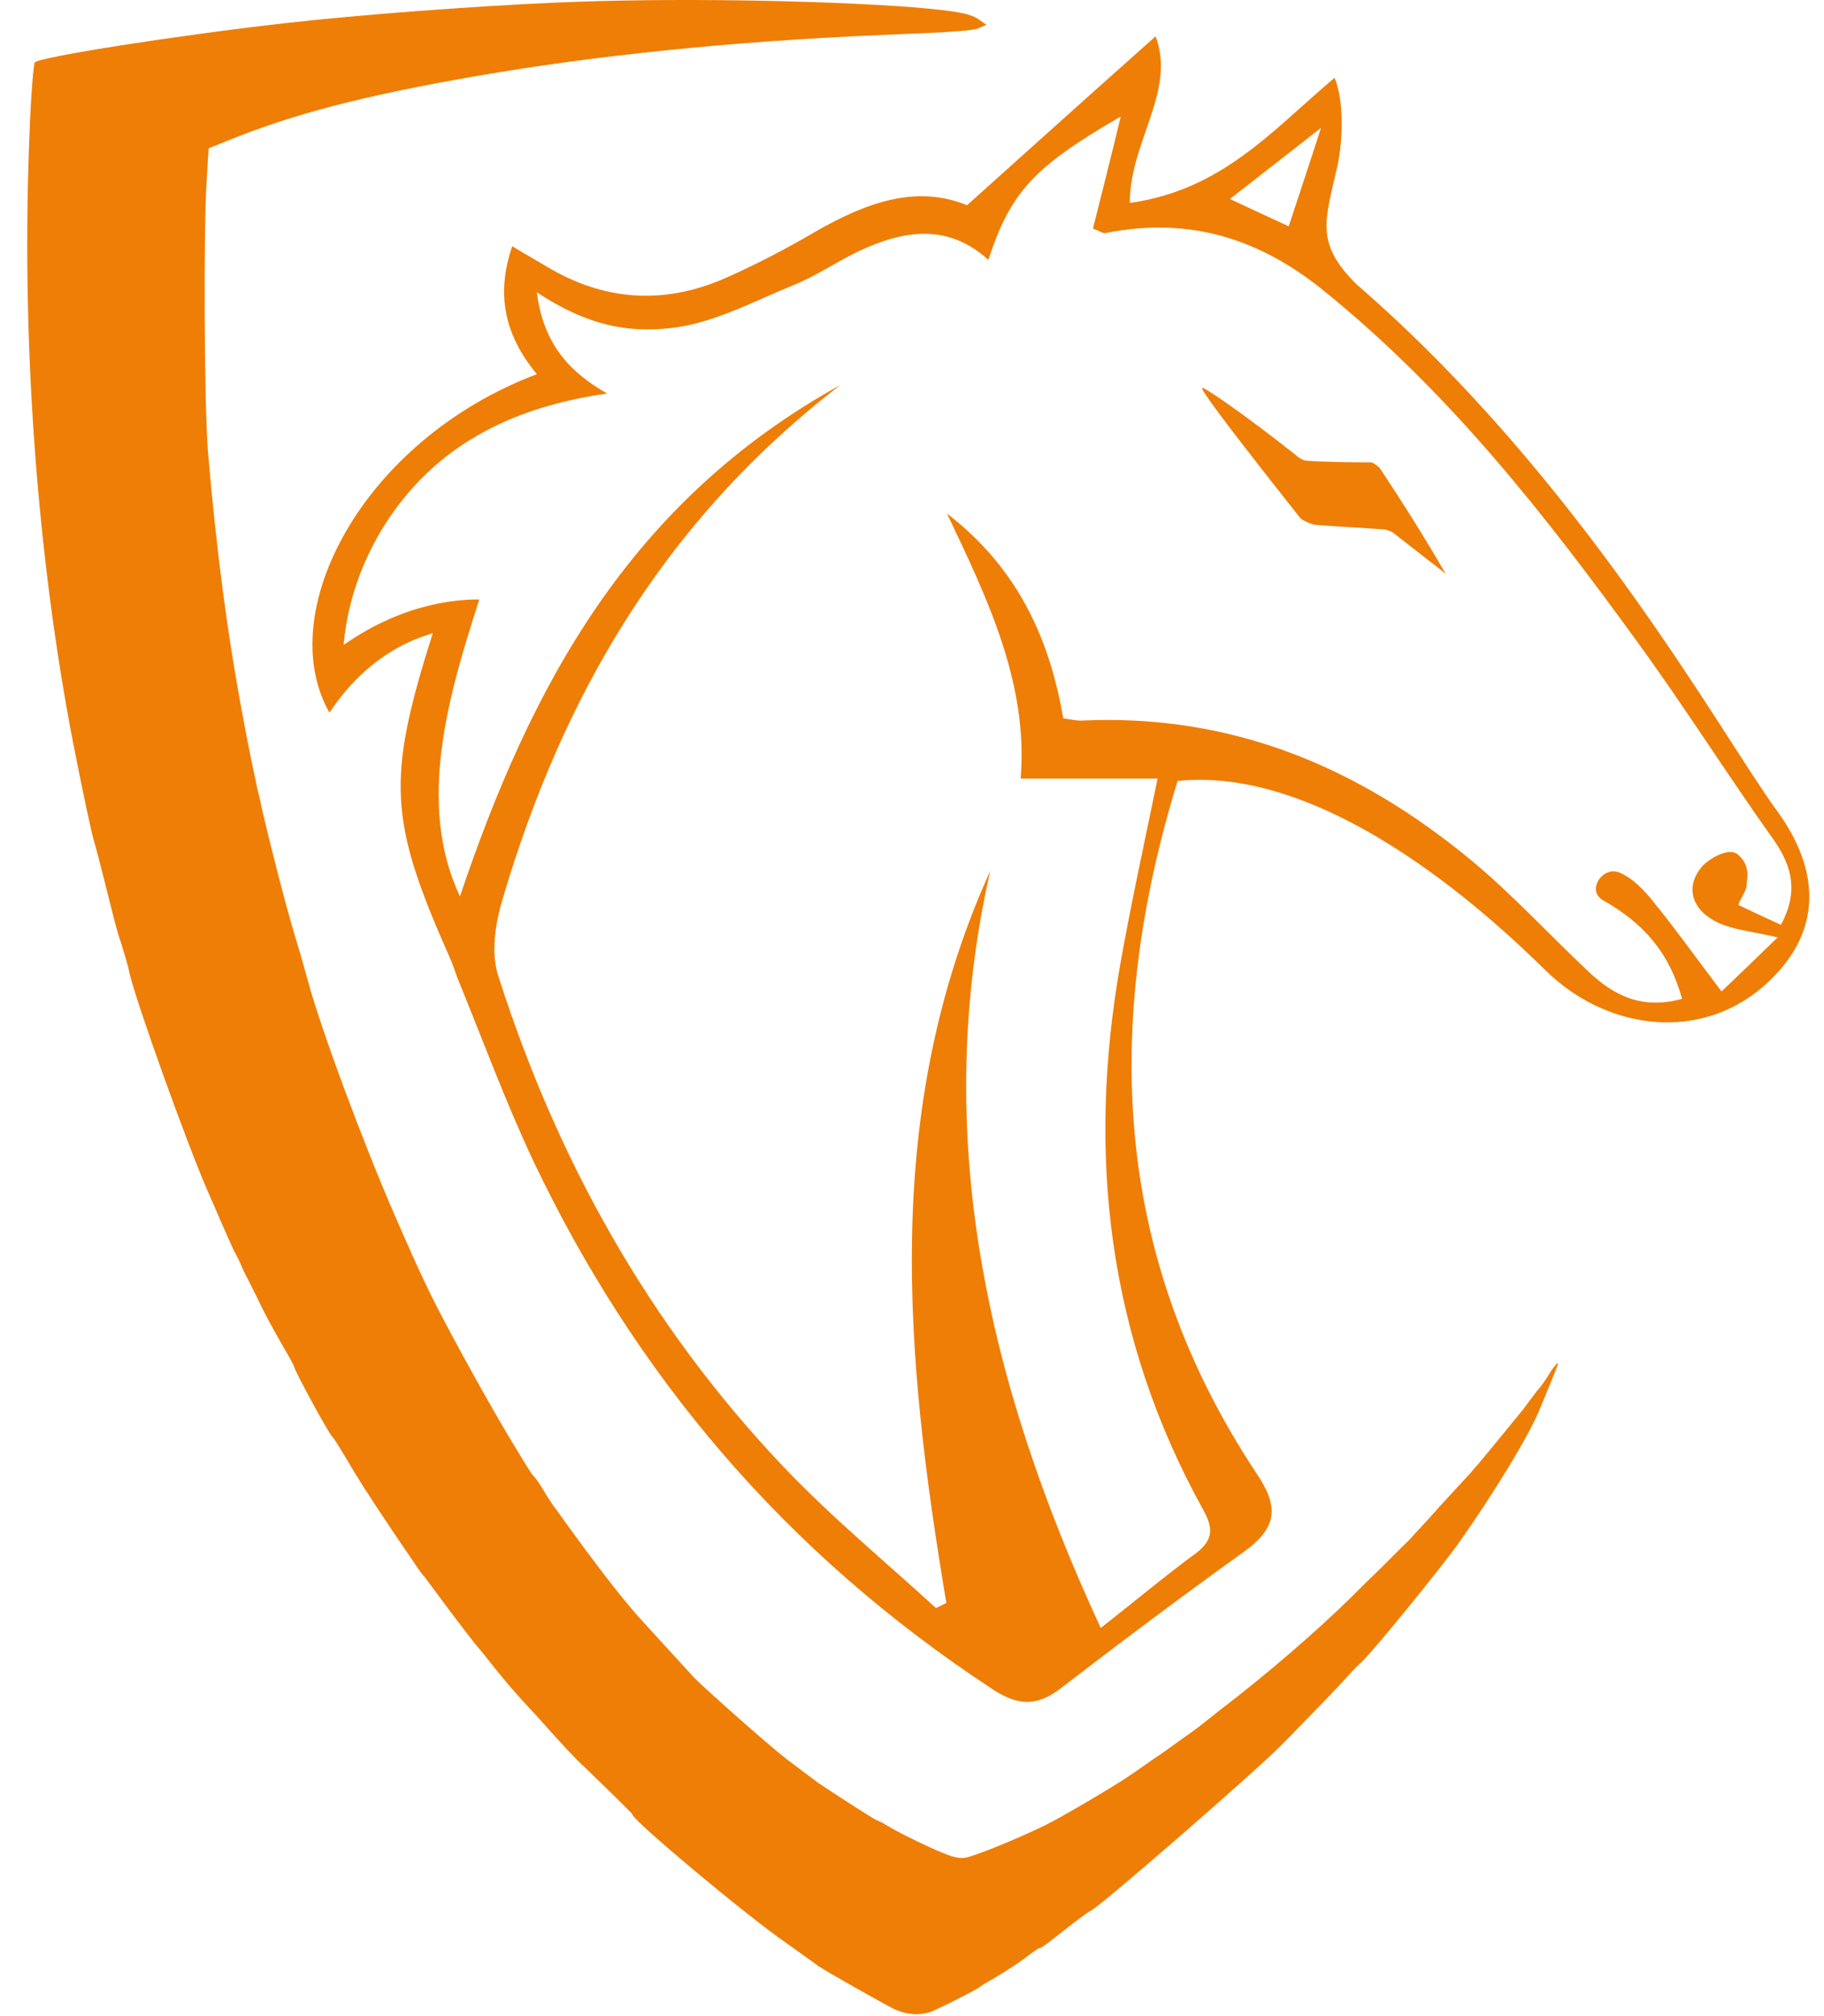 <svg width="57" height="63" viewBox="0 0 57 63" fill="none" xmlns="http://www.w3.org/2000/svg">
<path d="M36.8 24.402C34.478 31.975 34.741 39.21 39.263 46.036C39.949 47.049 39.949 47.707 38.899 48.471C36.941 49.876 35.023 51.315 33.126 52.773C32.399 53.324 31.814 53.306 31.026 52.791C24.466 48.489 19.823 42.907 16.674 36.295C15.786 34.41 15.079 32.473 14.292 30.553C14.211 30.34 14.151 30.126 14.05 29.913C12.152 25.629 12.072 24.367 13.525 19.781C13.485 19.834 11.708 20.136 10.295 22.269C8.519 19.141 11.325 13.755 16.775 11.693C15.826 10.537 15.463 9.275 16.008 7.693C16.412 7.942 16.735 8.12 17.058 8.315C18.854 9.4 20.732 9.542 22.669 8.689C23.638 8.262 24.587 7.764 25.495 7.231C27.05 6.342 28.624 5.756 30.219 6.413C32.258 4.582 34.176 2.858 36.113 1.134C36.759 2.858 35.306 4.422 35.306 6.342C38.193 5.933 39.727 4.102 41.705 2.431C41.988 3.089 41.988 4.333 41.786 5.222C41.402 6.911 41.099 7.604 42.391 8.884C49.457 14.999 53.797 22.963 55.512 25.309C56.925 27.229 56.966 29.202 55.109 30.82C53.151 32.526 50.345 32.206 48.447 30.464C47.579 29.646 41.988 23.869 36.8 24.402ZM26.262 12.03C20.691 16.314 17.562 21.843 15.725 28.029C15.483 28.829 15.322 29.771 15.584 30.535C17.381 36.153 20.227 41.361 24.506 45.858C25.98 47.405 27.655 48.791 29.25 50.249C29.351 50.196 29.472 50.142 29.573 50.089C28.281 42.374 27.555 34.695 30.946 27.211C29.089 35.406 30.825 43.156 34.398 50.871C35.488 50.018 36.396 49.253 37.365 48.542C37.93 48.116 37.91 47.742 37.607 47.191C34.599 41.77 33.974 36.046 35.003 30.162C35.346 28.224 35.77 26.305 36.174 24.331C34.721 24.331 33.348 24.331 31.895 24.331C32.137 21.363 30.865 18.714 29.593 16.048C31.814 17.754 32.803 19.976 33.227 22.447C33.469 22.483 33.63 22.518 33.772 22.518C38.596 22.287 42.533 24.047 45.944 26.856C47.256 27.94 48.407 29.202 49.638 30.358C50.405 31.086 51.294 31.566 52.565 31.211C52.161 29.753 51.354 28.846 50.102 28.136C49.557 27.833 50.082 27.051 50.607 27.265C51.031 27.442 51.394 27.833 51.677 28.189C52.384 29.06 53.029 29.966 53.797 30.98C54.382 30.429 54.927 29.895 55.553 29.291C54.867 29.131 54.362 29.078 53.898 28.918C52.908 28.562 52.585 27.762 53.211 27.051C53.352 26.891 54.019 26.429 54.321 26.713C54.725 27.069 54.584 27.478 54.584 27.638C54.584 27.833 54.422 28.011 54.321 28.278C54.806 28.509 55.23 28.704 55.654 28.9C56.199 27.887 56.017 27.087 55.432 26.251C53.978 24.207 52.646 22.092 51.172 20.065C48.306 16.119 45.318 12.279 41.362 9.08C39.384 7.48 37.203 6.751 34.539 7.284C34.478 7.302 34.398 7.231 34.155 7.142C34.438 6.004 34.741 4.831 35.023 3.64C32.298 5.222 31.592 5.987 30.885 8.12C29.613 6.964 28.221 7.195 26.828 7.853C26.121 8.191 25.495 8.635 24.769 8.92C23.517 9.435 22.266 10.111 20.954 10.253C19.642 10.395 18.39 10.2 16.775 9.133C16.977 10.733 17.784 11.622 18.975 12.297C16.815 12.599 14.837 13.346 13.323 14.803C11.809 16.261 10.901 18.234 10.739 20.154C12.758 18.732 14.575 18.732 14.978 18.732C14.03 21.683 13 25.096 14.373 28.011C16.573 21.487 19.641 15.692 26.262 12.03ZM41.281 3.996C40.171 4.867 39.343 5.507 38.435 6.218C39.121 6.538 39.686 6.804 40.272 7.071C40.595 6.093 40.898 5.187 41.281 3.996Z" fill="#EF7E06"/>
<path d="M45.157 17.897C44.511 16.777 43.825 15.693 43.118 14.627C43.078 14.573 42.896 14.449 42.856 14.449C42.291 14.449 41.241 14.431 40.837 14.396C40.736 14.396 40.555 14.289 40.514 14.236C38.9 12.956 37.628 12.085 37.567 12.12C37.507 12.156 38.173 13.08 40.636 16.191C40.696 16.262 41.019 16.404 41.14 16.404C41.847 16.457 42.573 16.493 43.28 16.546C43.32 16.546 43.502 16.617 43.542 16.653C44.067 17.062 44.592 17.471 45.117 17.88C45.117 17.915 45.177 17.915 45.157 17.897Z" fill="#EF7E06"/>
<path d="M17.36 0.082C14.877 0.189 11.284 0.455 8.922 0.722C5.491 1.113 1.292 1.771 1.09 1.948C1.05 1.984 0.969 2.926 0.928 4.046C0.646 10.57 1.151 17.378 2.301 23.297C2.564 24.631 2.866 26.07 2.947 26.319C3.028 26.568 3.452 28.275 3.533 28.595C3.573 28.755 3.674 29.163 3.795 29.501C3.896 29.839 4.017 30.23 4.037 30.372C4.279 31.403 5.854 35.758 6.48 37.198C6.54 37.34 6.742 37.785 6.904 38.176C7.085 38.567 7.267 39.011 7.348 39.154C7.428 39.296 7.529 39.509 7.57 39.616C7.61 39.722 7.711 39.9 7.772 40.025C7.832 40.149 7.973 40.416 8.074 40.629C8.478 41.5 9.185 42.62 9.185 42.691C9.185 42.797 10.275 44.806 10.396 44.913C10.436 44.948 10.557 45.126 11.102 46.05C11.385 46.513 11.91 47.33 13.081 49.037C13.141 49.126 13.222 49.232 13.262 49.268C13.303 49.321 13.646 49.783 14.029 50.299C14.413 50.815 14.776 51.277 14.817 51.33C14.857 51.383 14.998 51.543 15.099 51.668C15.725 52.468 15.988 52.77 16.492 53.321C16.714 53.552 16.997 53.872 17.138 54.032C17.542 54.476 18.006 54.992 18.309 55.258C18.531 55.472 19.762 56.663 19.762 56.698C19.762 56.876 23.355 59.88 24.546 60.698C24.89 60.947 25.495 61.373 25.536 61.409C25.657 61.516 27.615 62.618 27.938 62.778C28.402 62.991 28.866 62.991 29.25 62.795C29.795 62.547 30.562 62.138 30.602 62.102C30.622 62.084 30.723 62.013 30.784 61.978C31.147 61.782 31.874 61.32 32.136 61.107C32.298 60.982 32.459 60.876 32.48 60.876C32.54 60.876 32.641 60.805 33.449 60.165C33.731 59.951 34.014 59.738 34.095 59.703C34.458 59.507 39.121 55.454 40.029 54.547C41.543 53.001 41.604 52.93 42.068 52.432C42.25 52.219 42.472 52.005 42.532 51.952C42.876 51.65 44.975 49.055 45.52 48.308C46.731 46.602 47.74 44.913 48.084 44.113C48.629 42.797 48.73 42.566 48.669 42.602C48.629 42.62 48.487 42.797 48.366 43.011C48.245 43.206 48.104 43.384 48.084 43.402C48.063 43.42 47.942 43.58 47.821 43.74C47.7 43.9 47.579 44.077 47.539 44.113C47.478 44.184 46.529 45.357 46.267 45.66C46.206 45.748 46.045 45.908 45.964 46.015C45.863 46.122 45.439 46.584 45.015 47.046C44.612 47.508 44.167 47.97 44.046 48.112C43.784 48.361 43.017 49.144 42.876 49.268C42.815 49.321 42.532 49.606 42.209 49.926C41.16 50.957 39.626 52.29 38.091 53.463C37.748 53.73 37.425 53.996 37.365 54.032C37.304 54.085 36.86 54.388 36.376 54.743C35.871 55.081 35.386 55.436 35.265 55.507C34.862 55.792 33.105 56.823 32.661 57.036C31.753 57.48 30.461 57.996 30.178 58.049C29.936 58.085 29.734 58.032 29.028 57.712C28.564 57.498 27.998 57.214 27.796 57.089C27.595 56.965 27.413 56.876 27.393 56.876C27.352 56.876 26.081 56.058 25.556 55.703C25.435 55.614 25.011 55.294 24.587 54.974C23.88 54.423 21.882 52.628 21.7 52.432C21.337 52.041 20.287 50.886 19.944 50.512C19.379 49.872 18.612 48.877 17.663 47.562C17.522 47.366 17.36 47.135 17.3 47.064C17.239 46.975 17.138 46.815 17.057 46.691C16.916 46.442 16.734 46.175 16.674 46.122C16.633 46.086 16.553 45.979 15.988 45.037C15.362 44.006 14.231 41.962 13.666 40.86C13.141 39.847 12.556 38.478 12.354 38.016C11.365 35.758 10.033 32.167 9.629 30.674C9.588 30.532 9.427 29.928 9.245 29.341C8.922 28.275 8.458 26.444 8.196 25.324C8.135 24.986 8.014 24.577 7.994 24.399C7.953 24.239 7.772 23.386 7.61 22.497C7.106 19.831 6.762 17.2 6.5 14.125C6.379 12.614 6.359 7.068 6.46 5.61L6.52 4.633L7.146 4.384C9.144 3.566 11.405 2.979 14.897 2.375C18.591 1.735 22.871 1.291 27.514 1.095C30.158 0.988 30.421 0.953 30.622 0.864L30.824 0.775L30.622 0.633C30.34 0.42 29.936 0.349 28.503 0.224C25.637 0.011 20.974 -0.078 17.36 0.082Z" fill="#EF7E06"/>
</svg>
